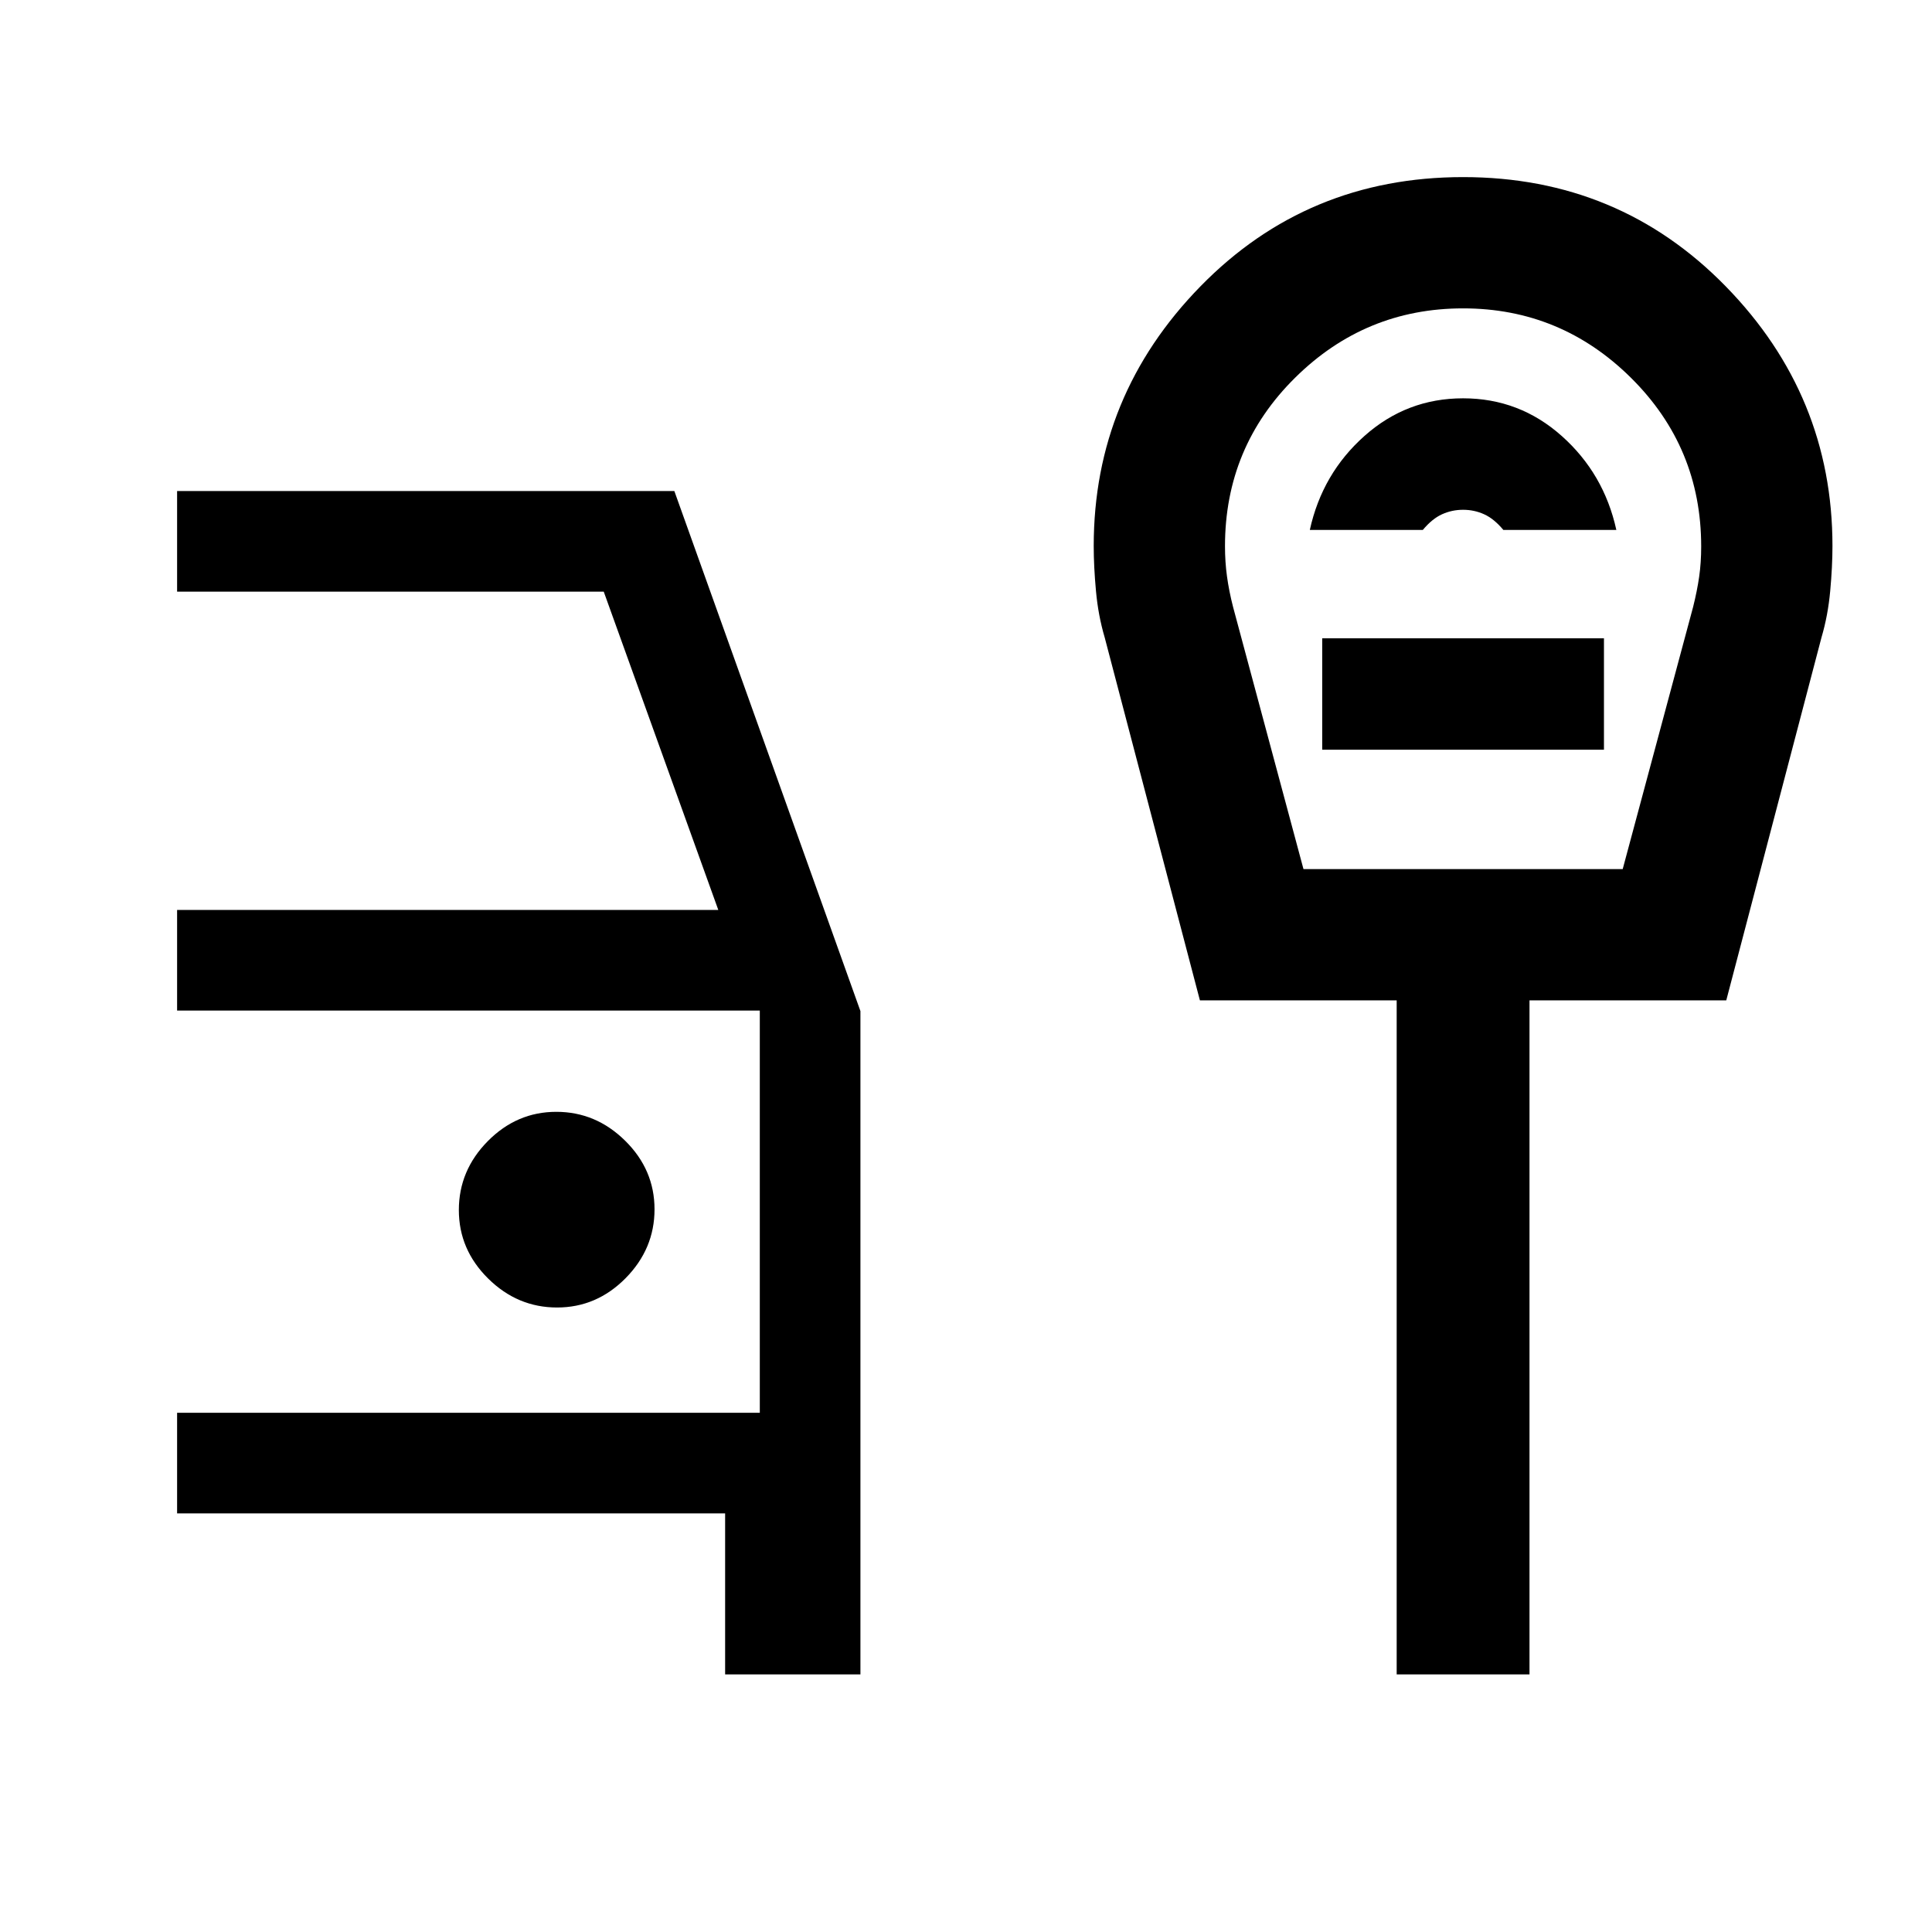 <svg xmlns="http://www.w3.org/2000/svg" height="24" viewBox="0 -960 960 960" width="24"><path d="M360.31-128v-80H88v-50h289.54v-199.85H88v-50h268.92L300-666H88v-50h247.08l92.46 258.4V-128h-67.23ZM276.8-310.31q19.66 0 34.05-14.56 14.38-14.57 14.38-34.23 0-19.67-14.57-34.05-14.56-14.39-34.23-14.39-19.66 0-34.05 14.57Q228-378.41 228-358.74q0 19.66 14.57 34.05 14.56 14.38 34.23 14.38Zm370.89-217.84h158.62l35-130.31q2-8 3-15t1-15q0-49.23-34.85-83.77-34.84-34.54-83.46-34.54-48.62 0-83.46 34.45-34.85 34.44-34.85 83.73 0 7.8 1 15.06 1 7.27 3 15.07l35 130.31Zm3.16-168.54H707q4.62-5.54 9.54-7.77 4.92-2.23 10.46-2.23 5.54 0 10.46 2.23 4.92 2.23 9.54 7.77h56.15q-6.15-28-27.15-46.69-21-18.7-49-18.7t-49 18.7q-21 18.69-27.15 46.69ZM657-587.46h140v-55.39H657v55.39ZM694-128v-334.92h-97.77l-47.31-180.31q-3.23-10.92-4.34-23.12-1.12-12.19-1.12-22.34 0-74.75 53.04-129.03T727-872q77.46 0 130.5 54.28 53.04 54.28 53.04 129.03 0 10.15-1.12 22.34-1.11 12.2-4.34 23.12l-47.31 180.31H760V-128h-66Zm33-539.46Z"/></svg>